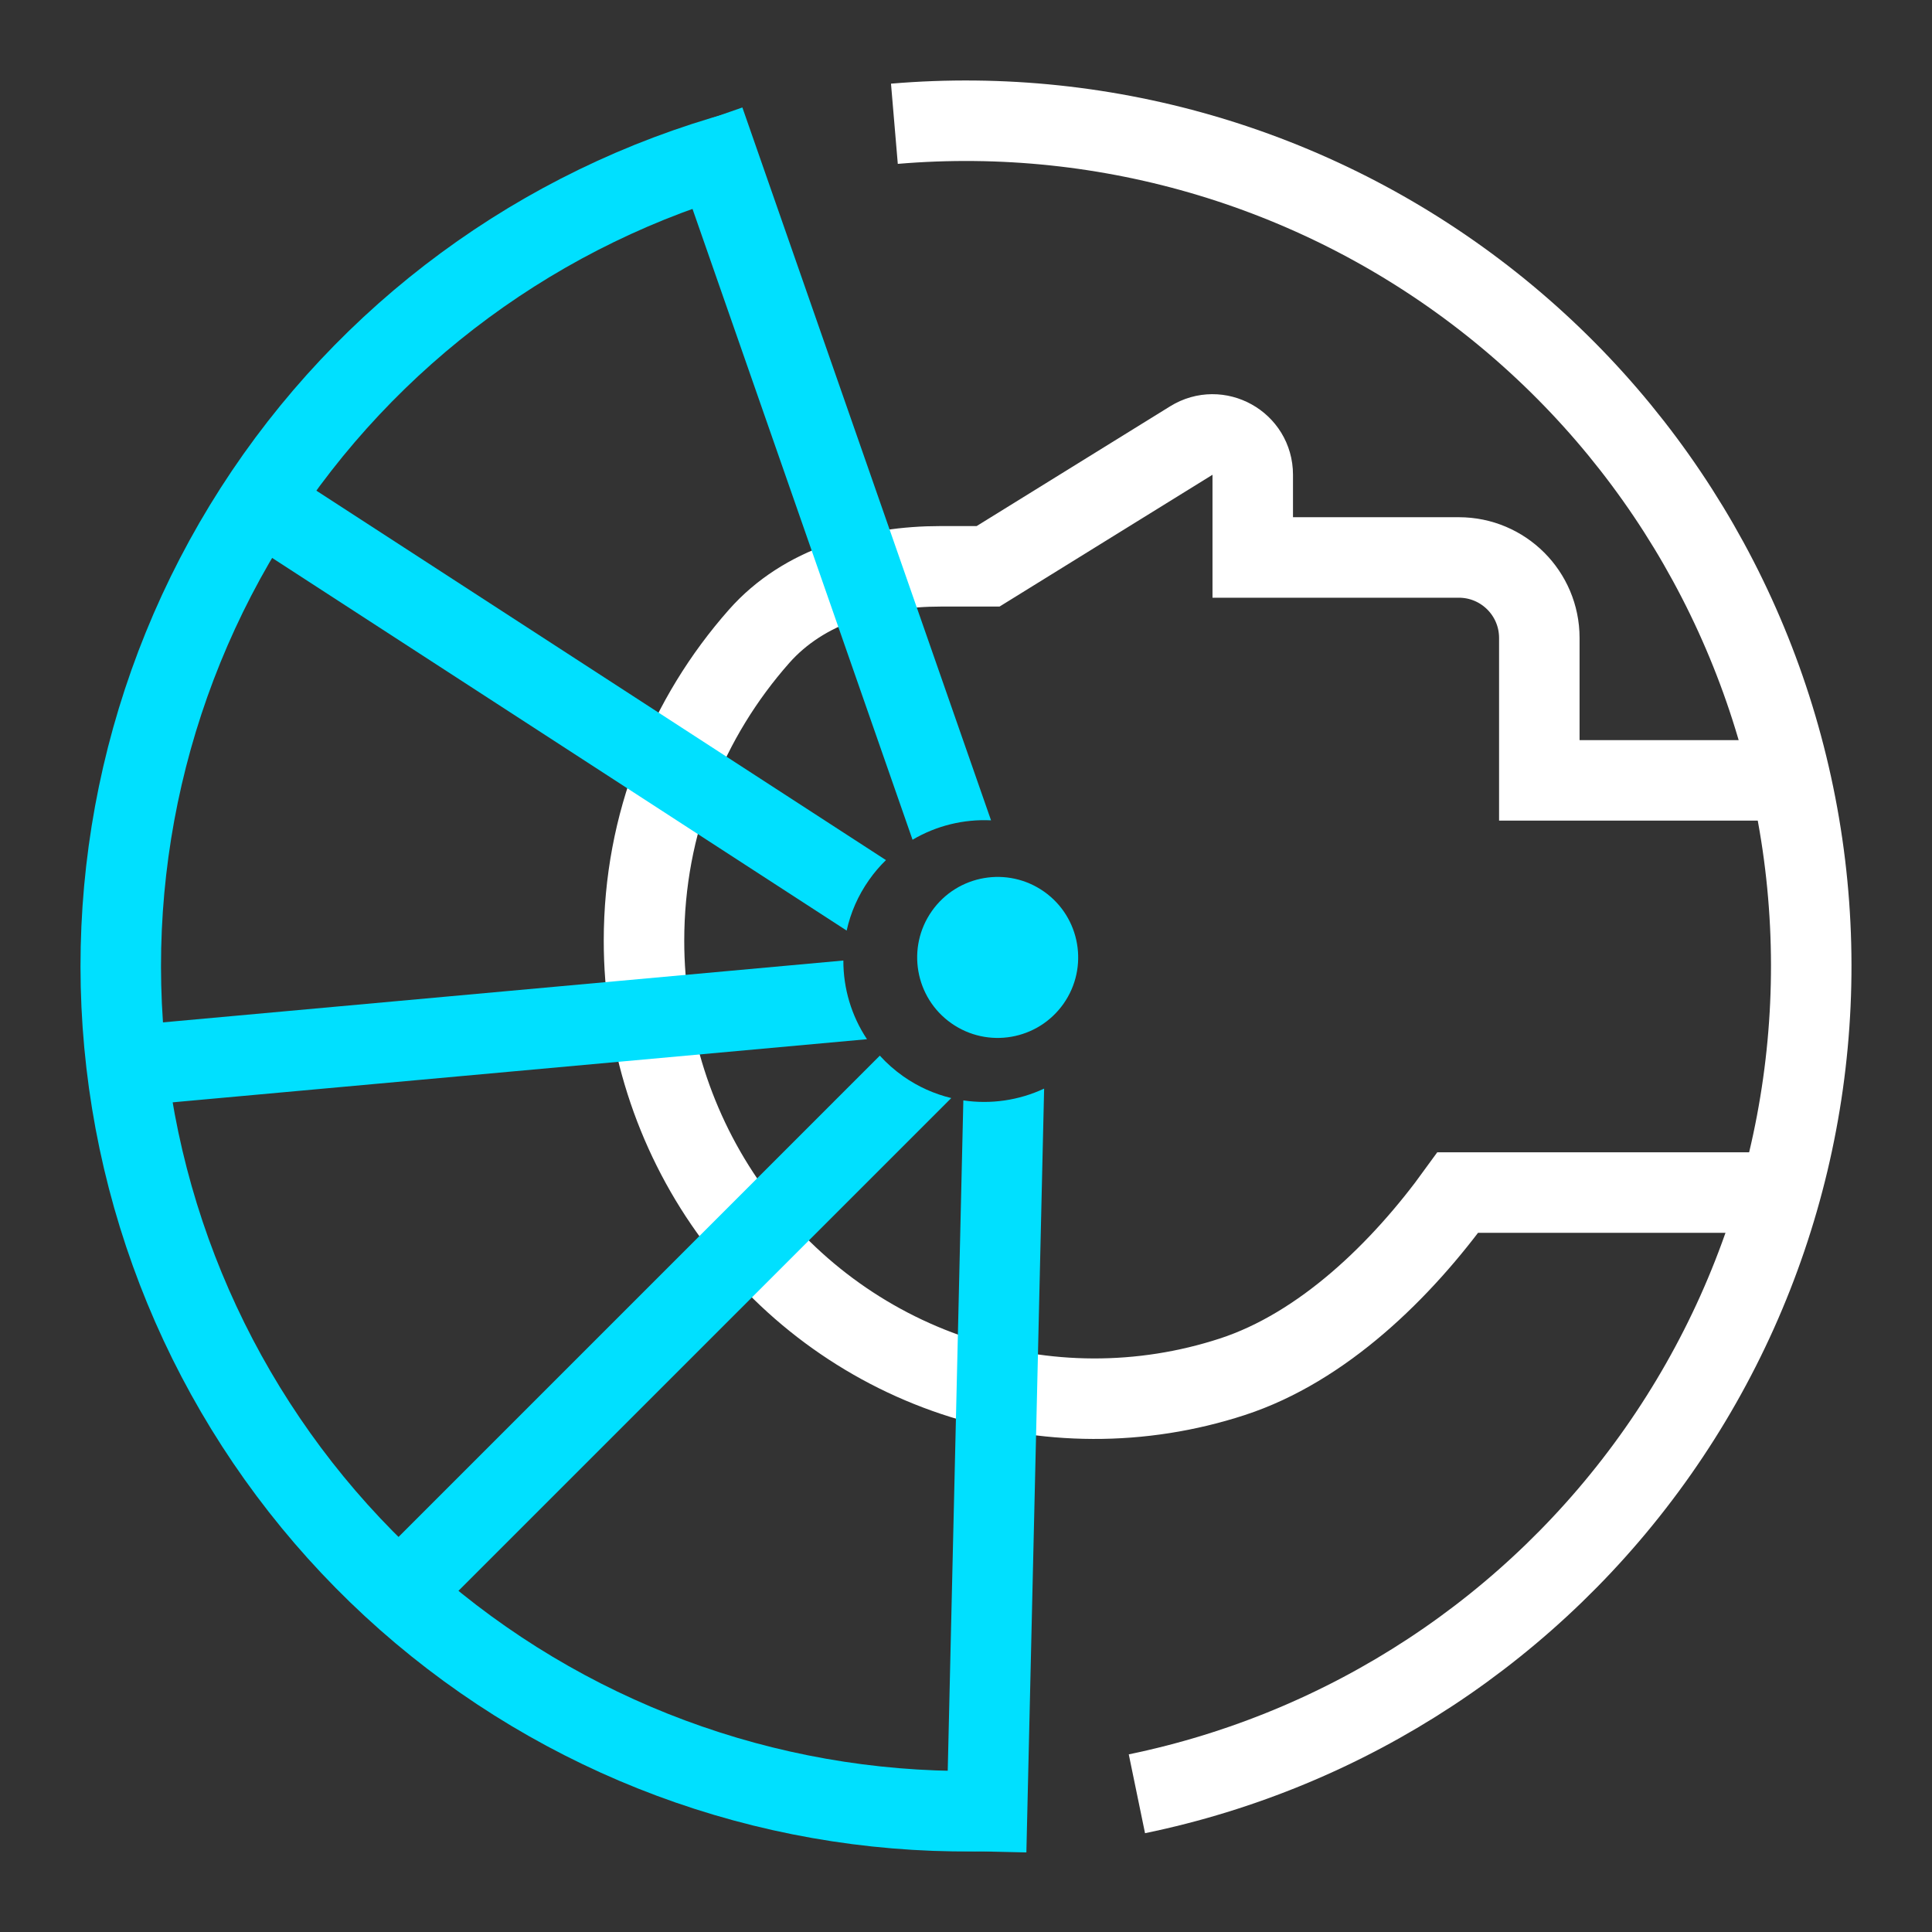 <svg width="48" height="48" viewBox="0 0 48 48" fill="none" xmlns="http://www.w3.org/2000/svg">
<rect x="0" y="0" width="48" height="48" fill="#333333" stroke="none"/>
<path d="M44 29.629L36.219 29.629C34.822 31.562 32.861 33.475 30.613 34.207C28.367 34.939 25.949 34.931 23.707 34.184C21.465 33.436 19.512 31.988 18.128 30.046C16.744 28.104 15.999 25.767 16 23.369C16 20.451 17.081 17.823 18.859 15.81C19.975 14.546 21.684 14.07 23.37 14.07L24.549 14.07L29.598 10.945C30.264 10.532 31.124 11.011 31.124 11.795L31.124 13.85L36.244 13.85C37.349 13.85 38.244 14.745 38.244 15.85L38.244 19.388L44.5 19.388" stroke="white" stroke-width="2" stroke-miterlimit="10"/>
<path d="M22.221 3.075C27.556 2.622 32.862 4.223 37.056 7.552C41.249 10.88 44.013 15.684 44.782 20.983C45.551 26.281 44.268 31.673 41.194 36.056C38.121 40.44 33.489 43.484 28.246 44.566" stroke="white" stroke-width="2"/>
<path d="M25.15 44.968C19.976 45.252 14.88 43.613 10.842 40.367C6.803 37.12 4.108 32.495 3.274 27.381C2.44 22.267 3.526 17.025 6.323 12.663C9.12 8.301 13.431 5.128 18.427 3.753" stroke="#00E0FF" stroke-width="2"/>
<path d="M26.422 24.939C25.785 25.842 24.538 26.058 23.635 25.422C22.732 24.786 22.516 23.538 23.152 22.635C23.788 21.732 25.036 21.516 25.939 22.152C26.842 22.788 27.058 24.036 26.422 24.939Z" fill="#00E0FF"/>
<path fill-rule="evenodd" clip-rule="evenodd" d="M22.011 21.369C21.859 21.517 21.718 21.681 21.592 21.861C21.316 22.252 21.132 22.68 21.035 23.12L5.956 13.339L7.044 11.661L22.011 21.369ZM22.672 20.863C23.263 20.514 23.943 20.348 24.622 20.381L18.444 2.67L16.556 3.329L22.672 20.863ZM25.941 27.046C25.317 27.338 24.617 27.441 23.934 27.339L23.5 45.977L25.5 46.023L25.941 27.046ZM23.634 27.281C23.216 27.18 22.81 27.001 22.437 26.738C22.222 26.586 22.029 26.415 21.859 26.227L9.293 38.793L10.707 40.207L23.634 27.281ZM21.54 25.819C21.152 25.236 20.951 24.553 20.953 23.864L2.91 25.504L3.091 27.496L21.54 25.819Z" fill="#00E0FF"/>
</svg>
